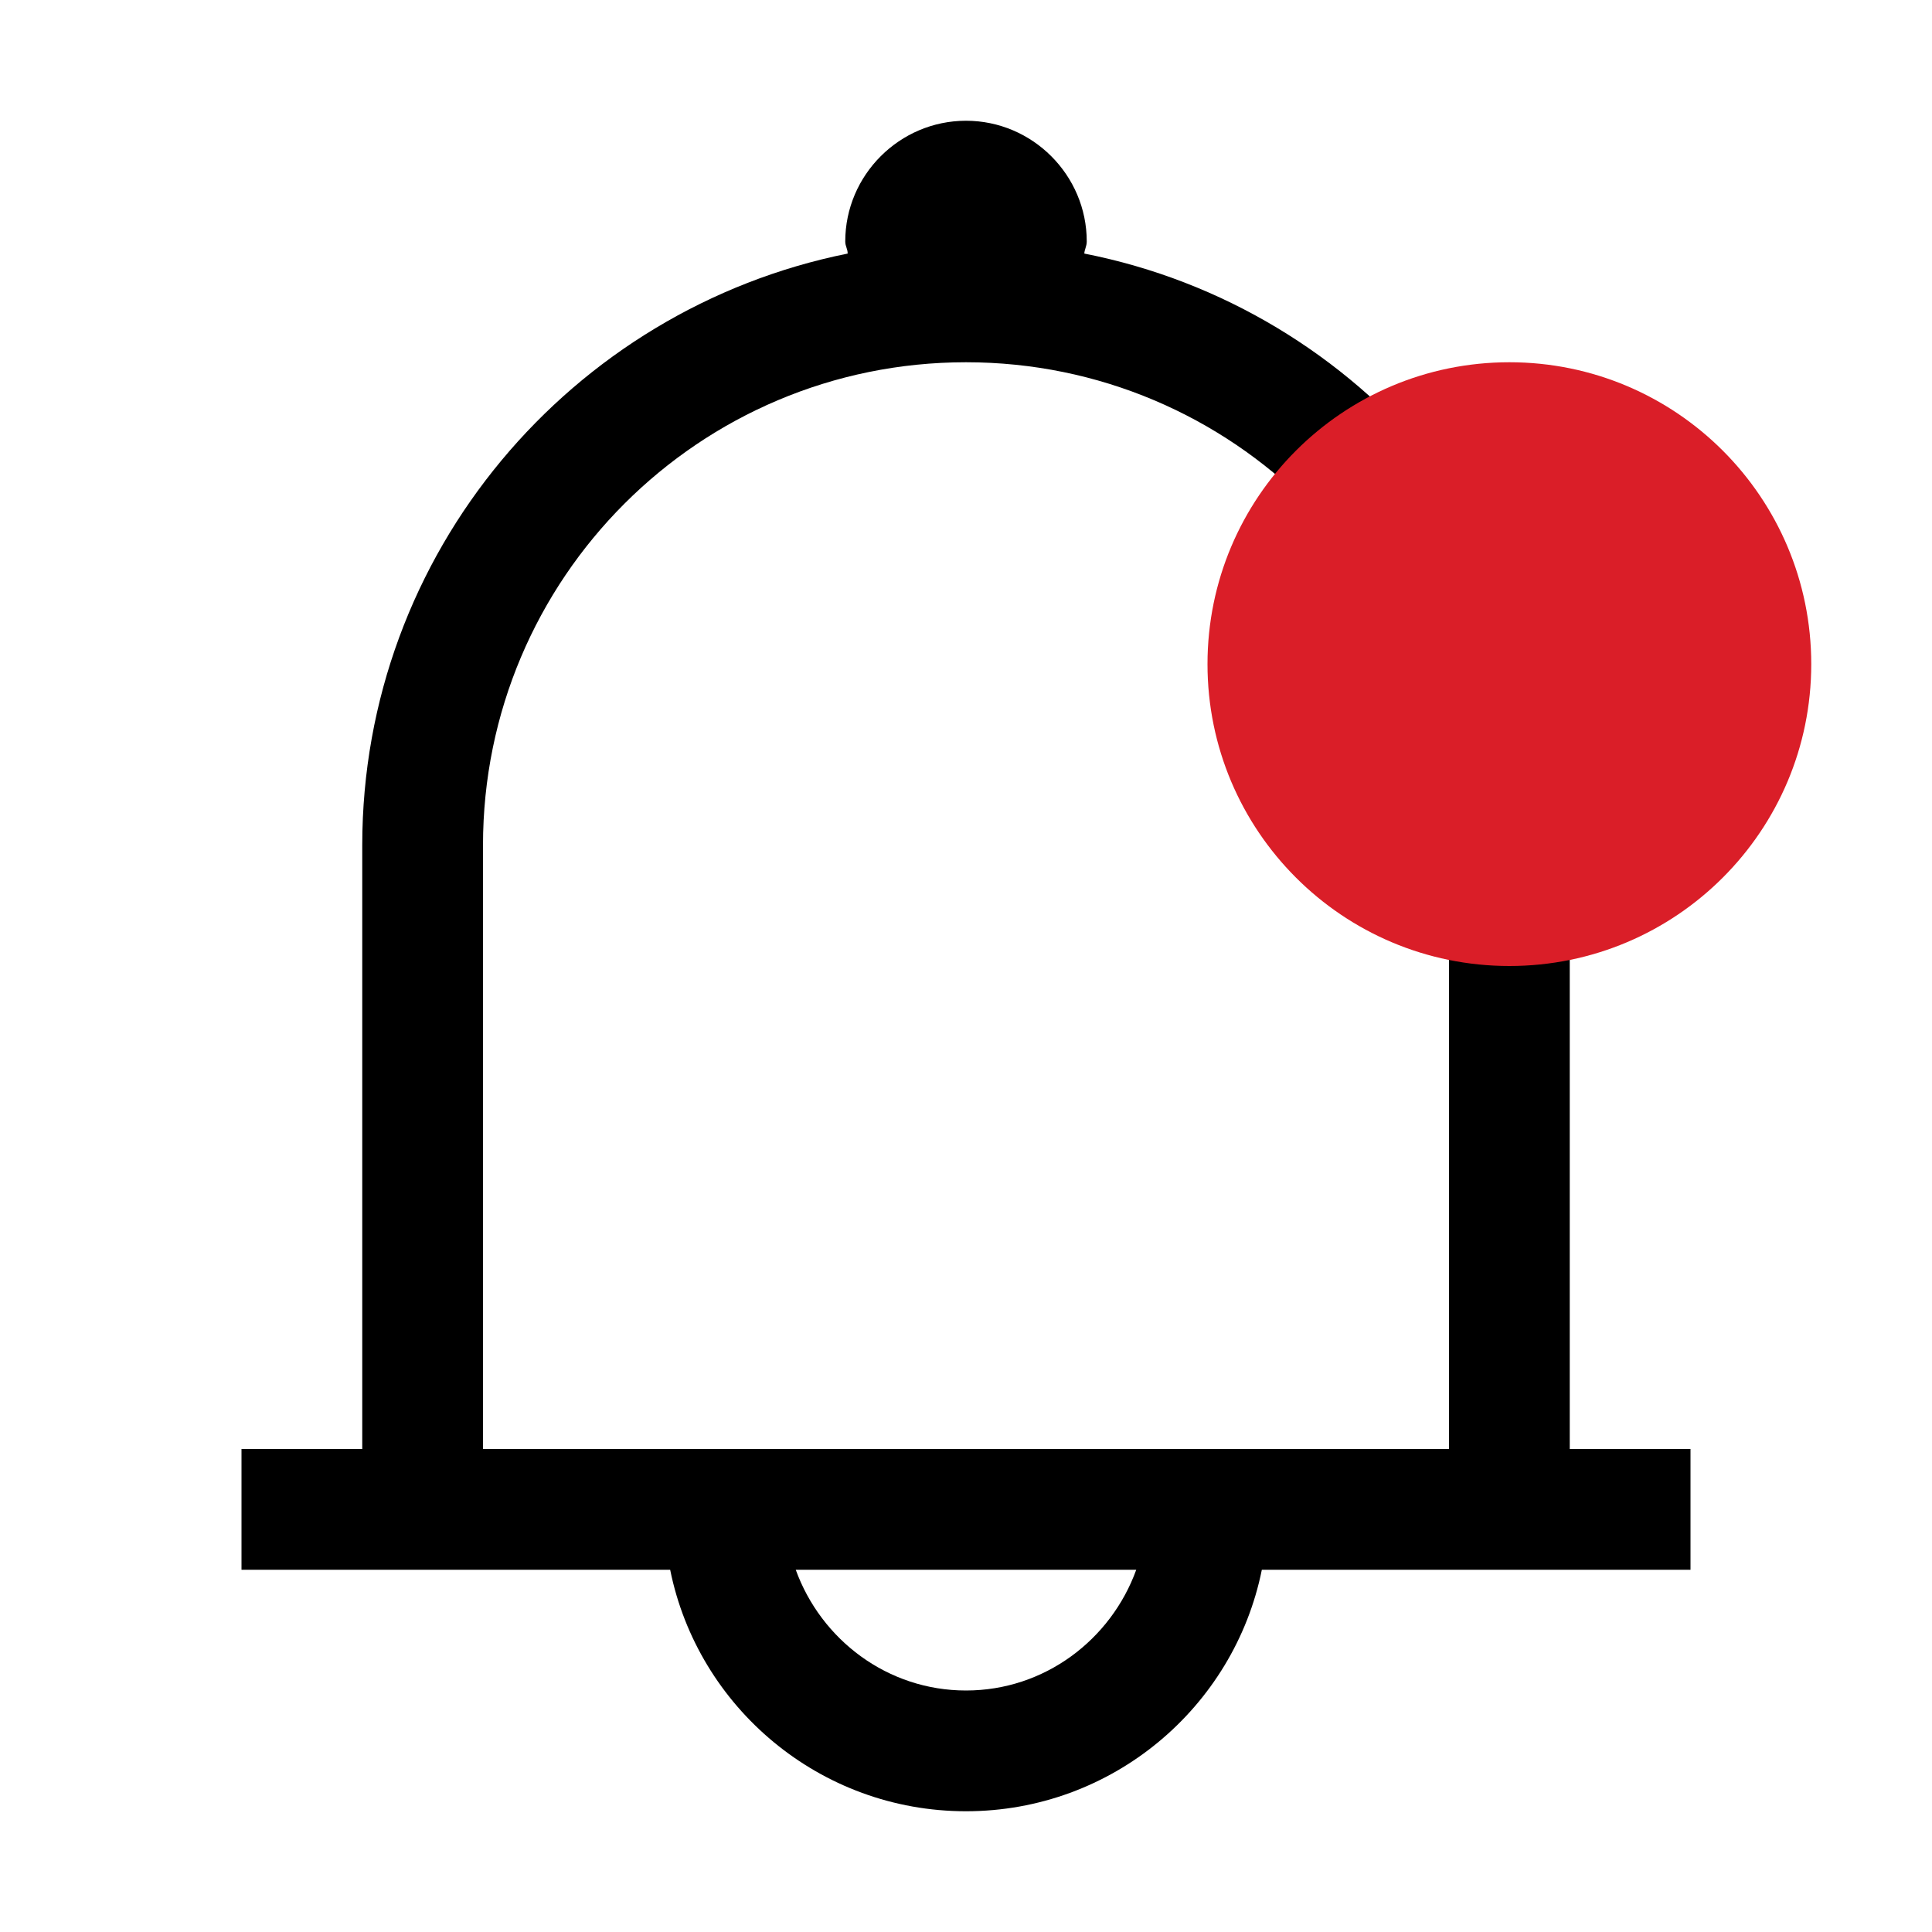 <svg
  width="48"
  height="48"
  viewBox="0 0 48 48"
  xmlns="http://www.w3.org/2000/svg"
>
<path
    d="M39 36V21C39 13.71 33.81 7.65 26.94 6.3C26.94 6.21 27 6.12 27 6C27 4.35 25.65 3 24 3C22.35 3 21 4.35 21 6C21 6.12 21.06 6.18 21.06 6.3C14.19 7.68 9 13.74 9 21V36H6V39H16.65C17.34 42.42 20.37 45 24 45C27.63 45 30.66 42.42 31.35 39H42V36H39ZM24 42C22.05 42 20.4 40.74 19.77 39H28.23C27.6 40.74 25.95 42 24 42ZM36 36H12V21C12 14.37 17.37 9 24 9C30.63 9 36 14.37 36 21V36Z"
  />
<path
    d="M37.5 24C41.642 24 45 20.642 45 16.5C45 12.358 41.642 9 37.5 9C33.358 9 30 12.358 30 16.5C30 20.642 33.358 24 37.5 24Z"
    fill="#DA1E28"
  />
</svg>
